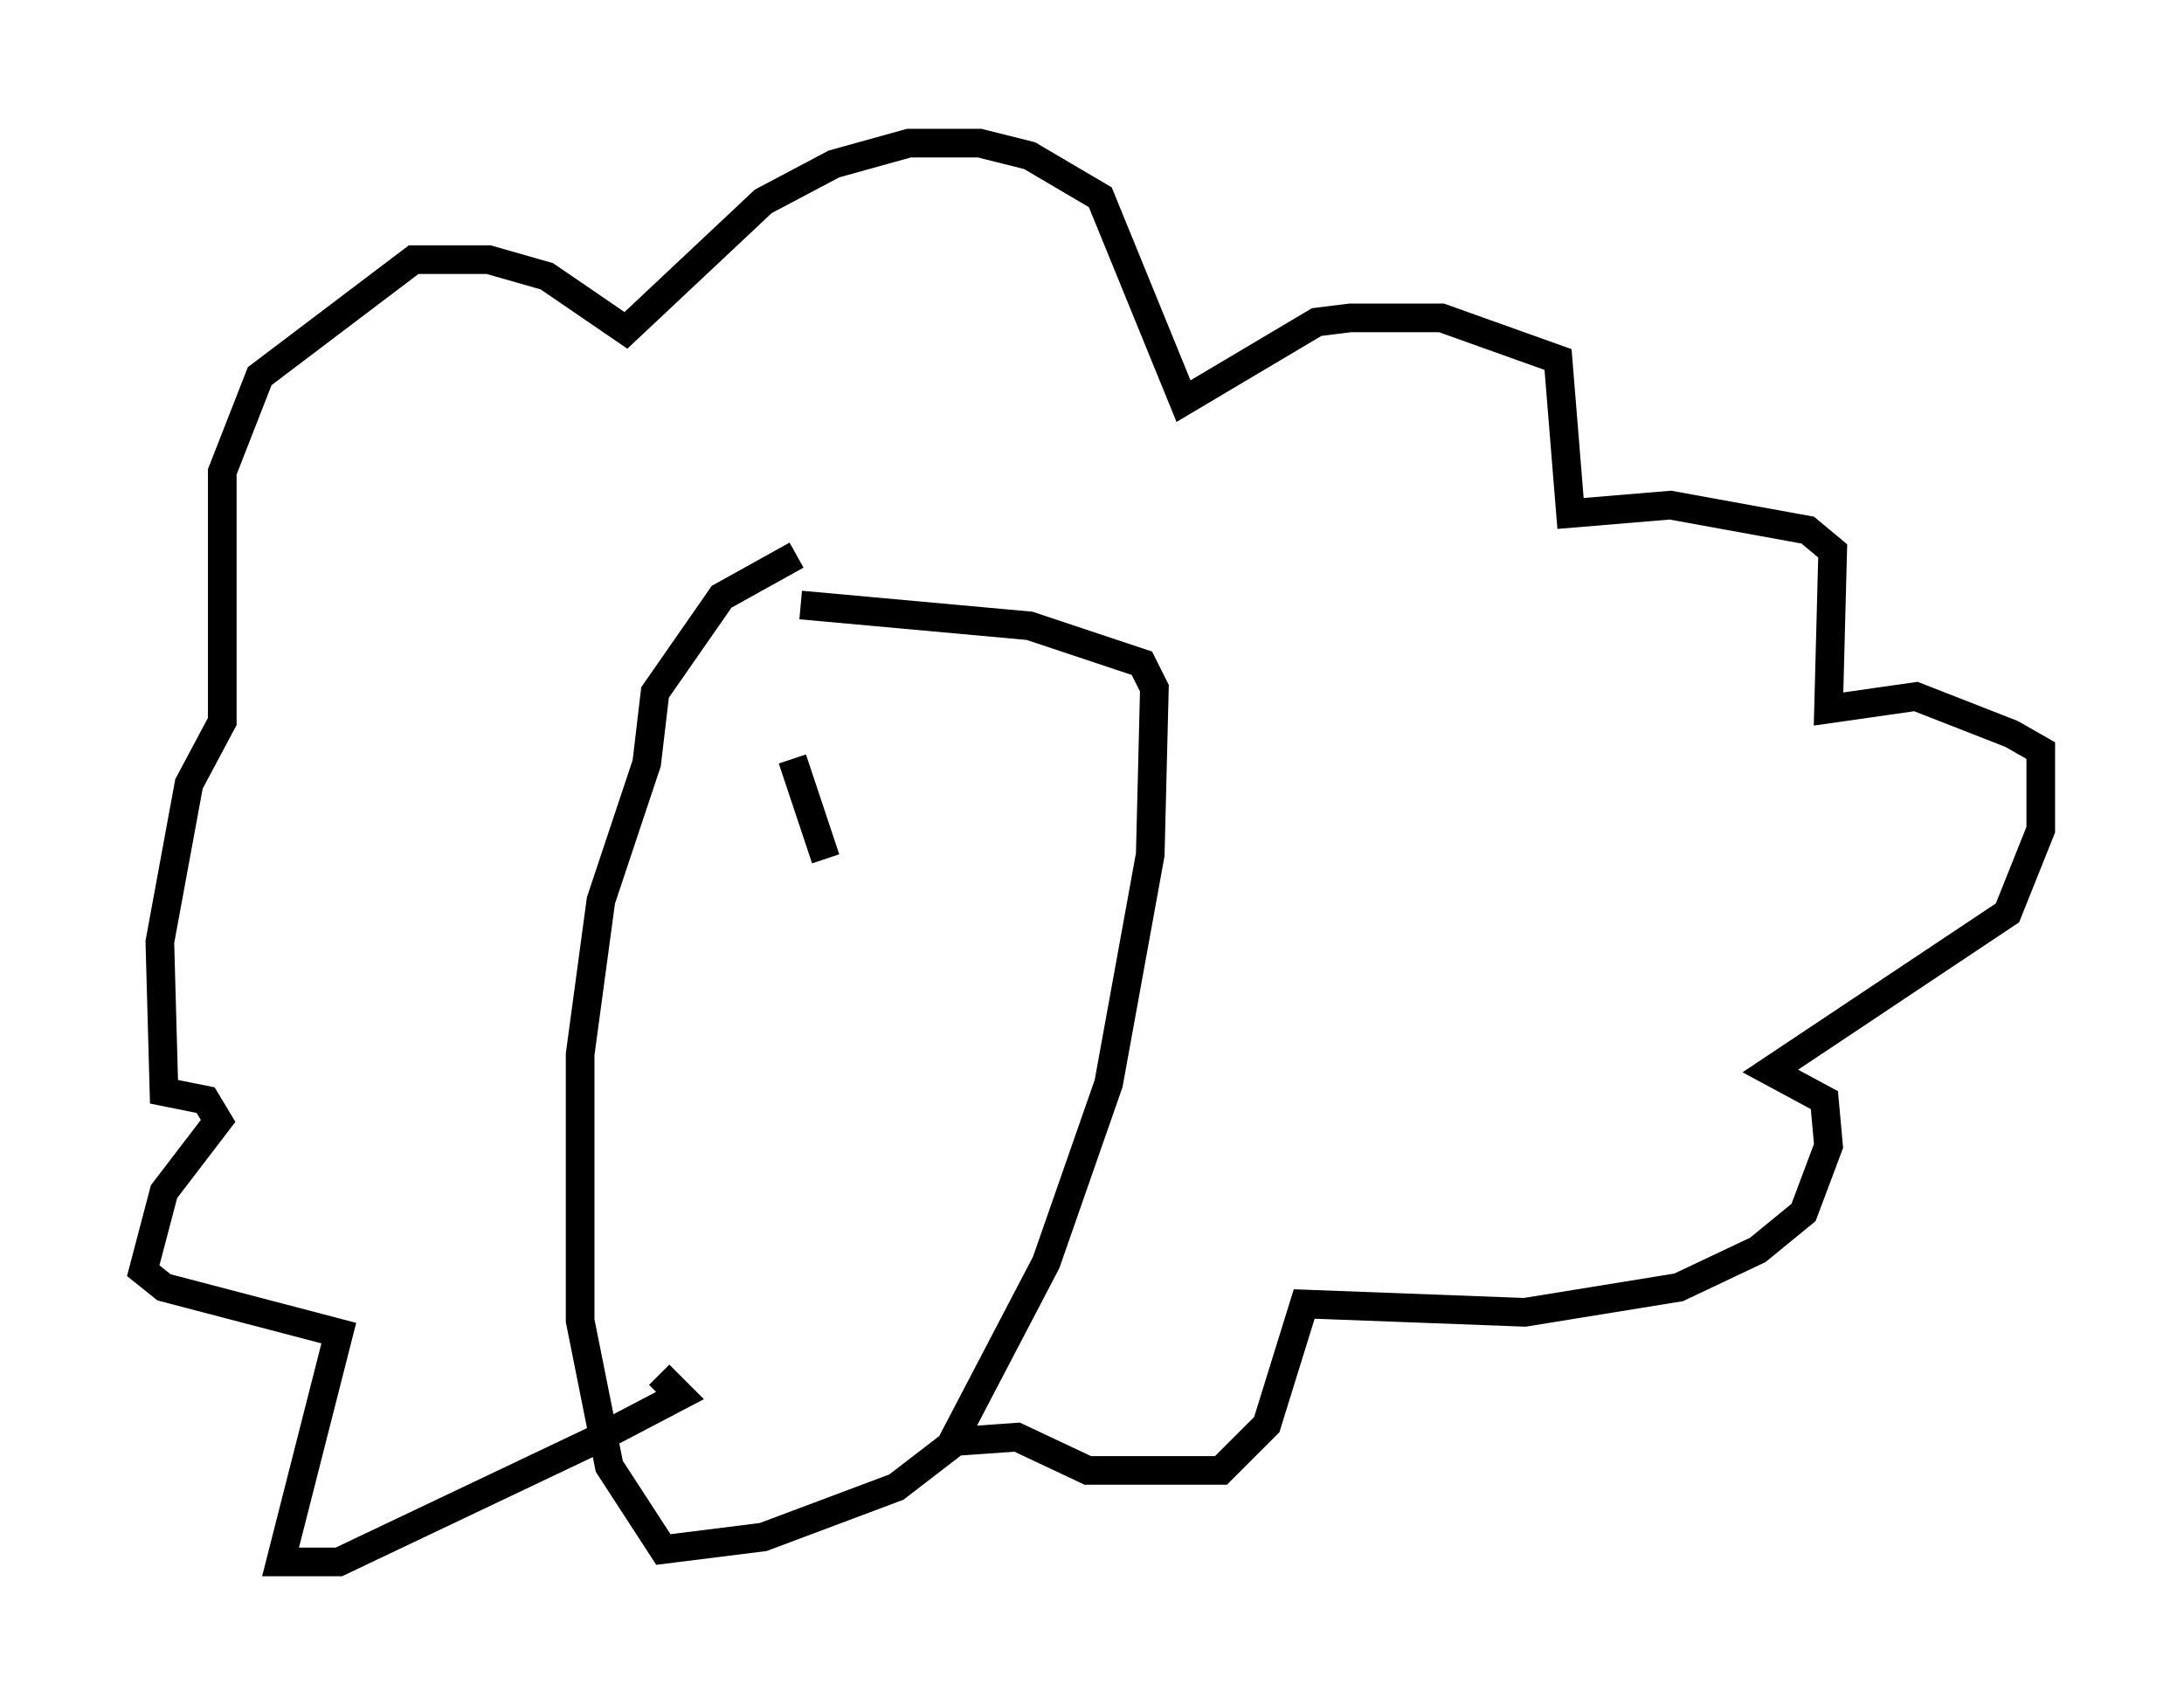 <?xml version="1.0" encoding="utf-8" ?>
<svg baseProfile="full" height="59.531" version="1.1" width="76.234" xmlns="http://www.w3.org/2000/svg" xmlns:ev="http://www.w3.org/2001/xml-events" xmlns:xlink="http://www.w3.org/1999/xlink"><defs /><rect fill="white" height="59.531" width="76.234" x="0" y="0" /><path d="M29.257, 19.38 m-1.453, 0.0 l-2.615, 1.453 -2.324, 3.341 l-0.291, 2.469 -1.598, 4.793 l-0.726, 5.374 0.0, 9.296 l1.017, 5.084 1.888, 2.905 l3.486, -0.436 4.648, -1.743 l1.888, -1.453 3.341, -6.391 l2.179, -6.246 1.453, -7.989 l0.145, -5.81 -0.436, -0.872 l-3.922, -1.307 -7.989, -0.726 m5.52, 29.195 l2.034, -0.145 2.469, 1.162 l4.648, 0.0 1.598, -1.598 l1.307, -4.212 7.698, 0.291 l5.374, -0.872 2.76, -1.307 l1.598, -1.307 0.872, -2.324 l-0.145, -1.598 -1.888, -1.017 l8.279, -5.52 1.162, -2.905 l0.0, -2.76 -1.017, -0.581 l-3.341, -1.307 -3.05, 0.436 l0.145, -5.52 -0.872, -0.726 l-4.793, -0.872 -3.486, 0.291 l-0.436, -5.374 -4.067, -1.453 l-3.196, 0.0 -1.162, 0.145 l-4.648, 2.76 -2.905, -7.117 l-2.469, -1.453 -1.743, -0.436 l-2.469, 0.0 -2.615, 0.726 l-2.469, 1.307 -4.793, 4.503 l-2.76, -1.888 -2.034, -0.581 l-2.615, 0.0 -5.374, 4.067 l-1.307, 3.341 0.0, 8.715 l-1.162, 2.179 -1.017, 5.52 l0.145, 5.229 1.453, 0.291 l0.436, 0.726 -1.888, 2.469 l-0.726, 2.76 0.726, 0.581 l6.101, 1.598 -2.034, 7.989 l2.034, 0.0 8.86, -4.212 l3.05, -1.598 -0.726, -0.726 m4.648, -21.497 l1.162, 3.486 " fill="none" stroke="black" stroke-width="1" /></svg>